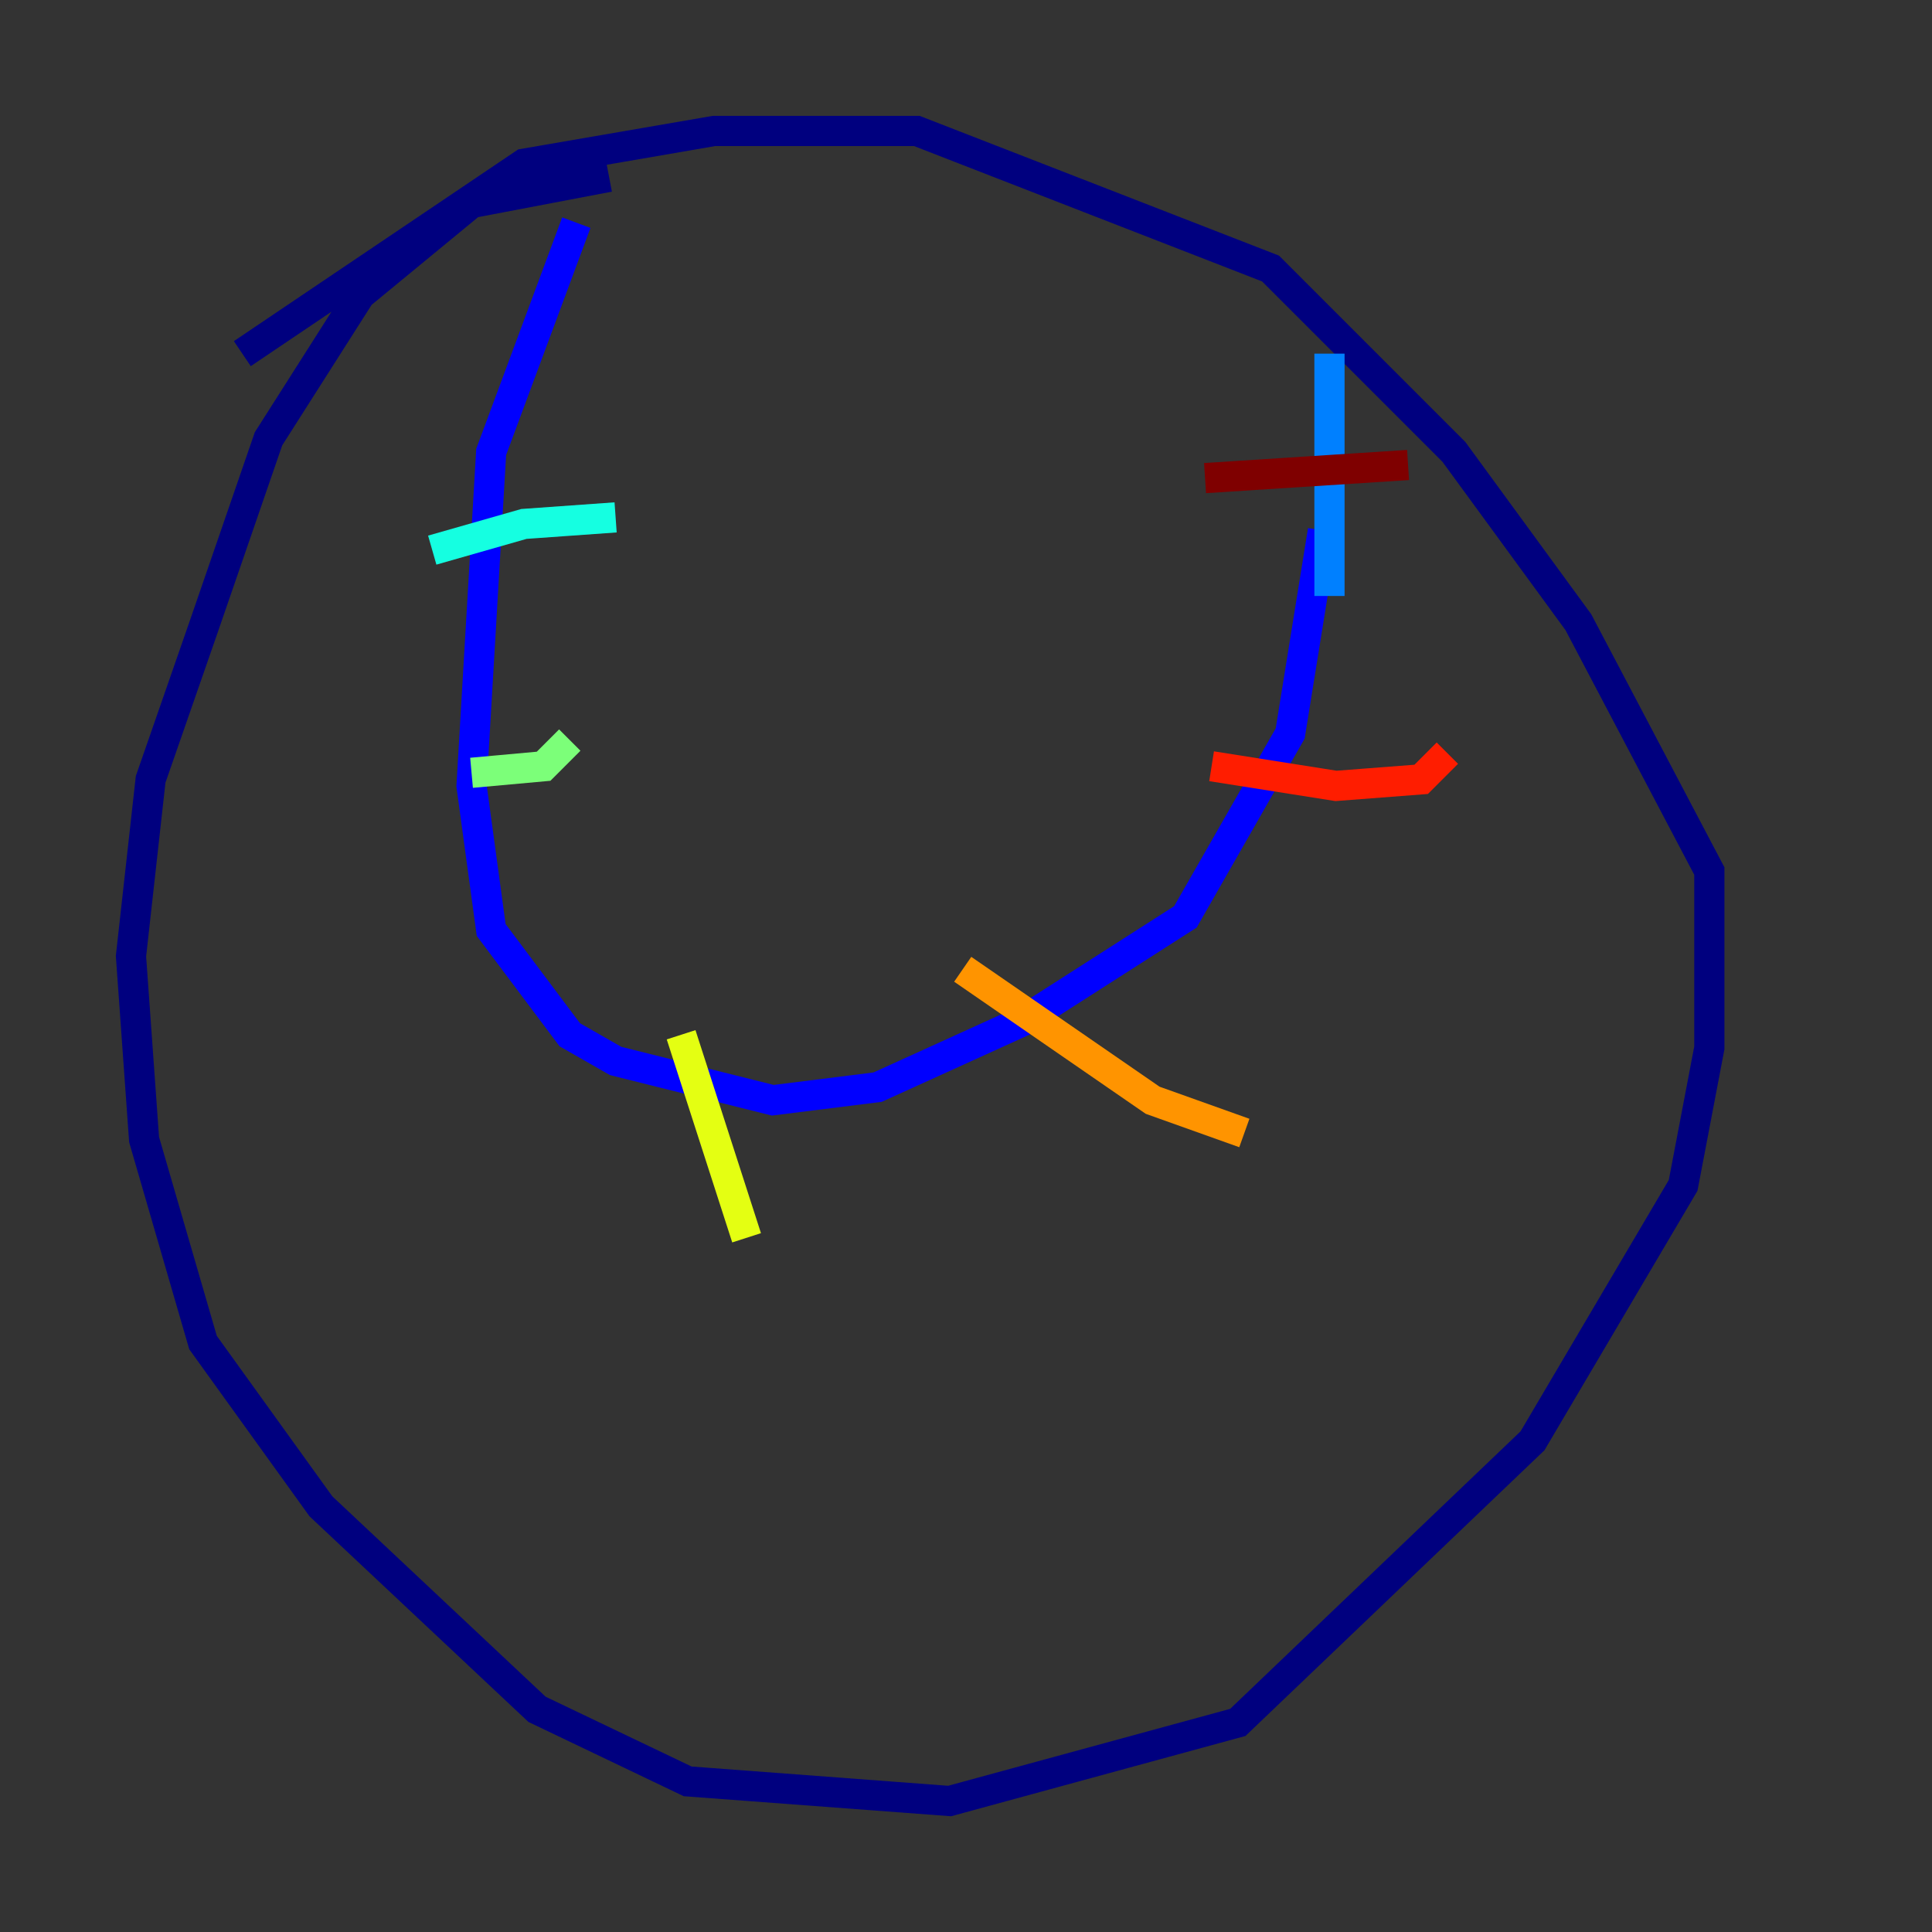 <?xml version="1.0" encoding="utf-8" ?>
<svg baseProfile="tiny" height="128" version="1.2" viewBox="0,0,128,128" width="128" xmlns="http://www.w3.org/2000/svg" xmlns:ev="http://www.w3.org/2001/xml-events" xmlns:xlink="http://www.w3.org/1999/xlink"><rect x="0" y="0" width="128" height="128" fill="#333333" stroke="none"/><defs /><polyline fill="none" points="40.352,11.715 31.241,13.451 23.864,19.525 17.79,29.071 13.451,41.654 9.98,51.634 8.678,63.349 9.546,75.498 13.451,88.949 21.261,99.797 35.58,113.248 45.559,118.02 62.915,119.322 82.007,114.115 101.532,95.458 111.512,78.536 113.248,69.424 113.248,57.709 104.57,41.22 96.325,29.939 84.176,17.79 60.746,8.678 47.295,8.678 34.712,10.848 16.054,23.43" stroke="#00007f" stroke-width="2" /><polyline fill="none" points="38.183,14.752 32.542,29.939 31.241,52.068 32.542,61.614 37.749,68.556 40.786,70.291 51.2,72.895 58.142,72.027 67.688,67.688 78.536,60.746 85.478,48.597 87.647,35.146" stroke="#0000ff" stroke-width="2" /><polyline fill="none" points="88.081,23.43 88.081,39.485" stroke="#0080ff" stroke-width="2" /><polyline fill="none" points="28.637,36.447 34.712,34.712 40.786,34.278" stroke="#15ffe1" stroke-width="2" /><polyline fill="none" points="31.241,51.2 36.014,50.766 37.749,49.031" stroke="#7cff79" stroke-width="2" /><polyline fill="none" points="45.125,68.556 49.464,82.007" stroke="#e4ff12" stroke-width="2" /><polyline fill="none" points="63.783,64.217 76.366,72.895 82.441,75.064" stroke="#ff9400" stroke-width="2" /><polyline fill="none" points="80.271,50.766 88.515,52.068 94.156,51.634 95.891,49.898" stroke="#ff1d00" stroke-width="2" /><polyline fill="none" points="79.837,31.675 93.288,30.807" stroke="#7f0000" stroke-width="2" /></svg>